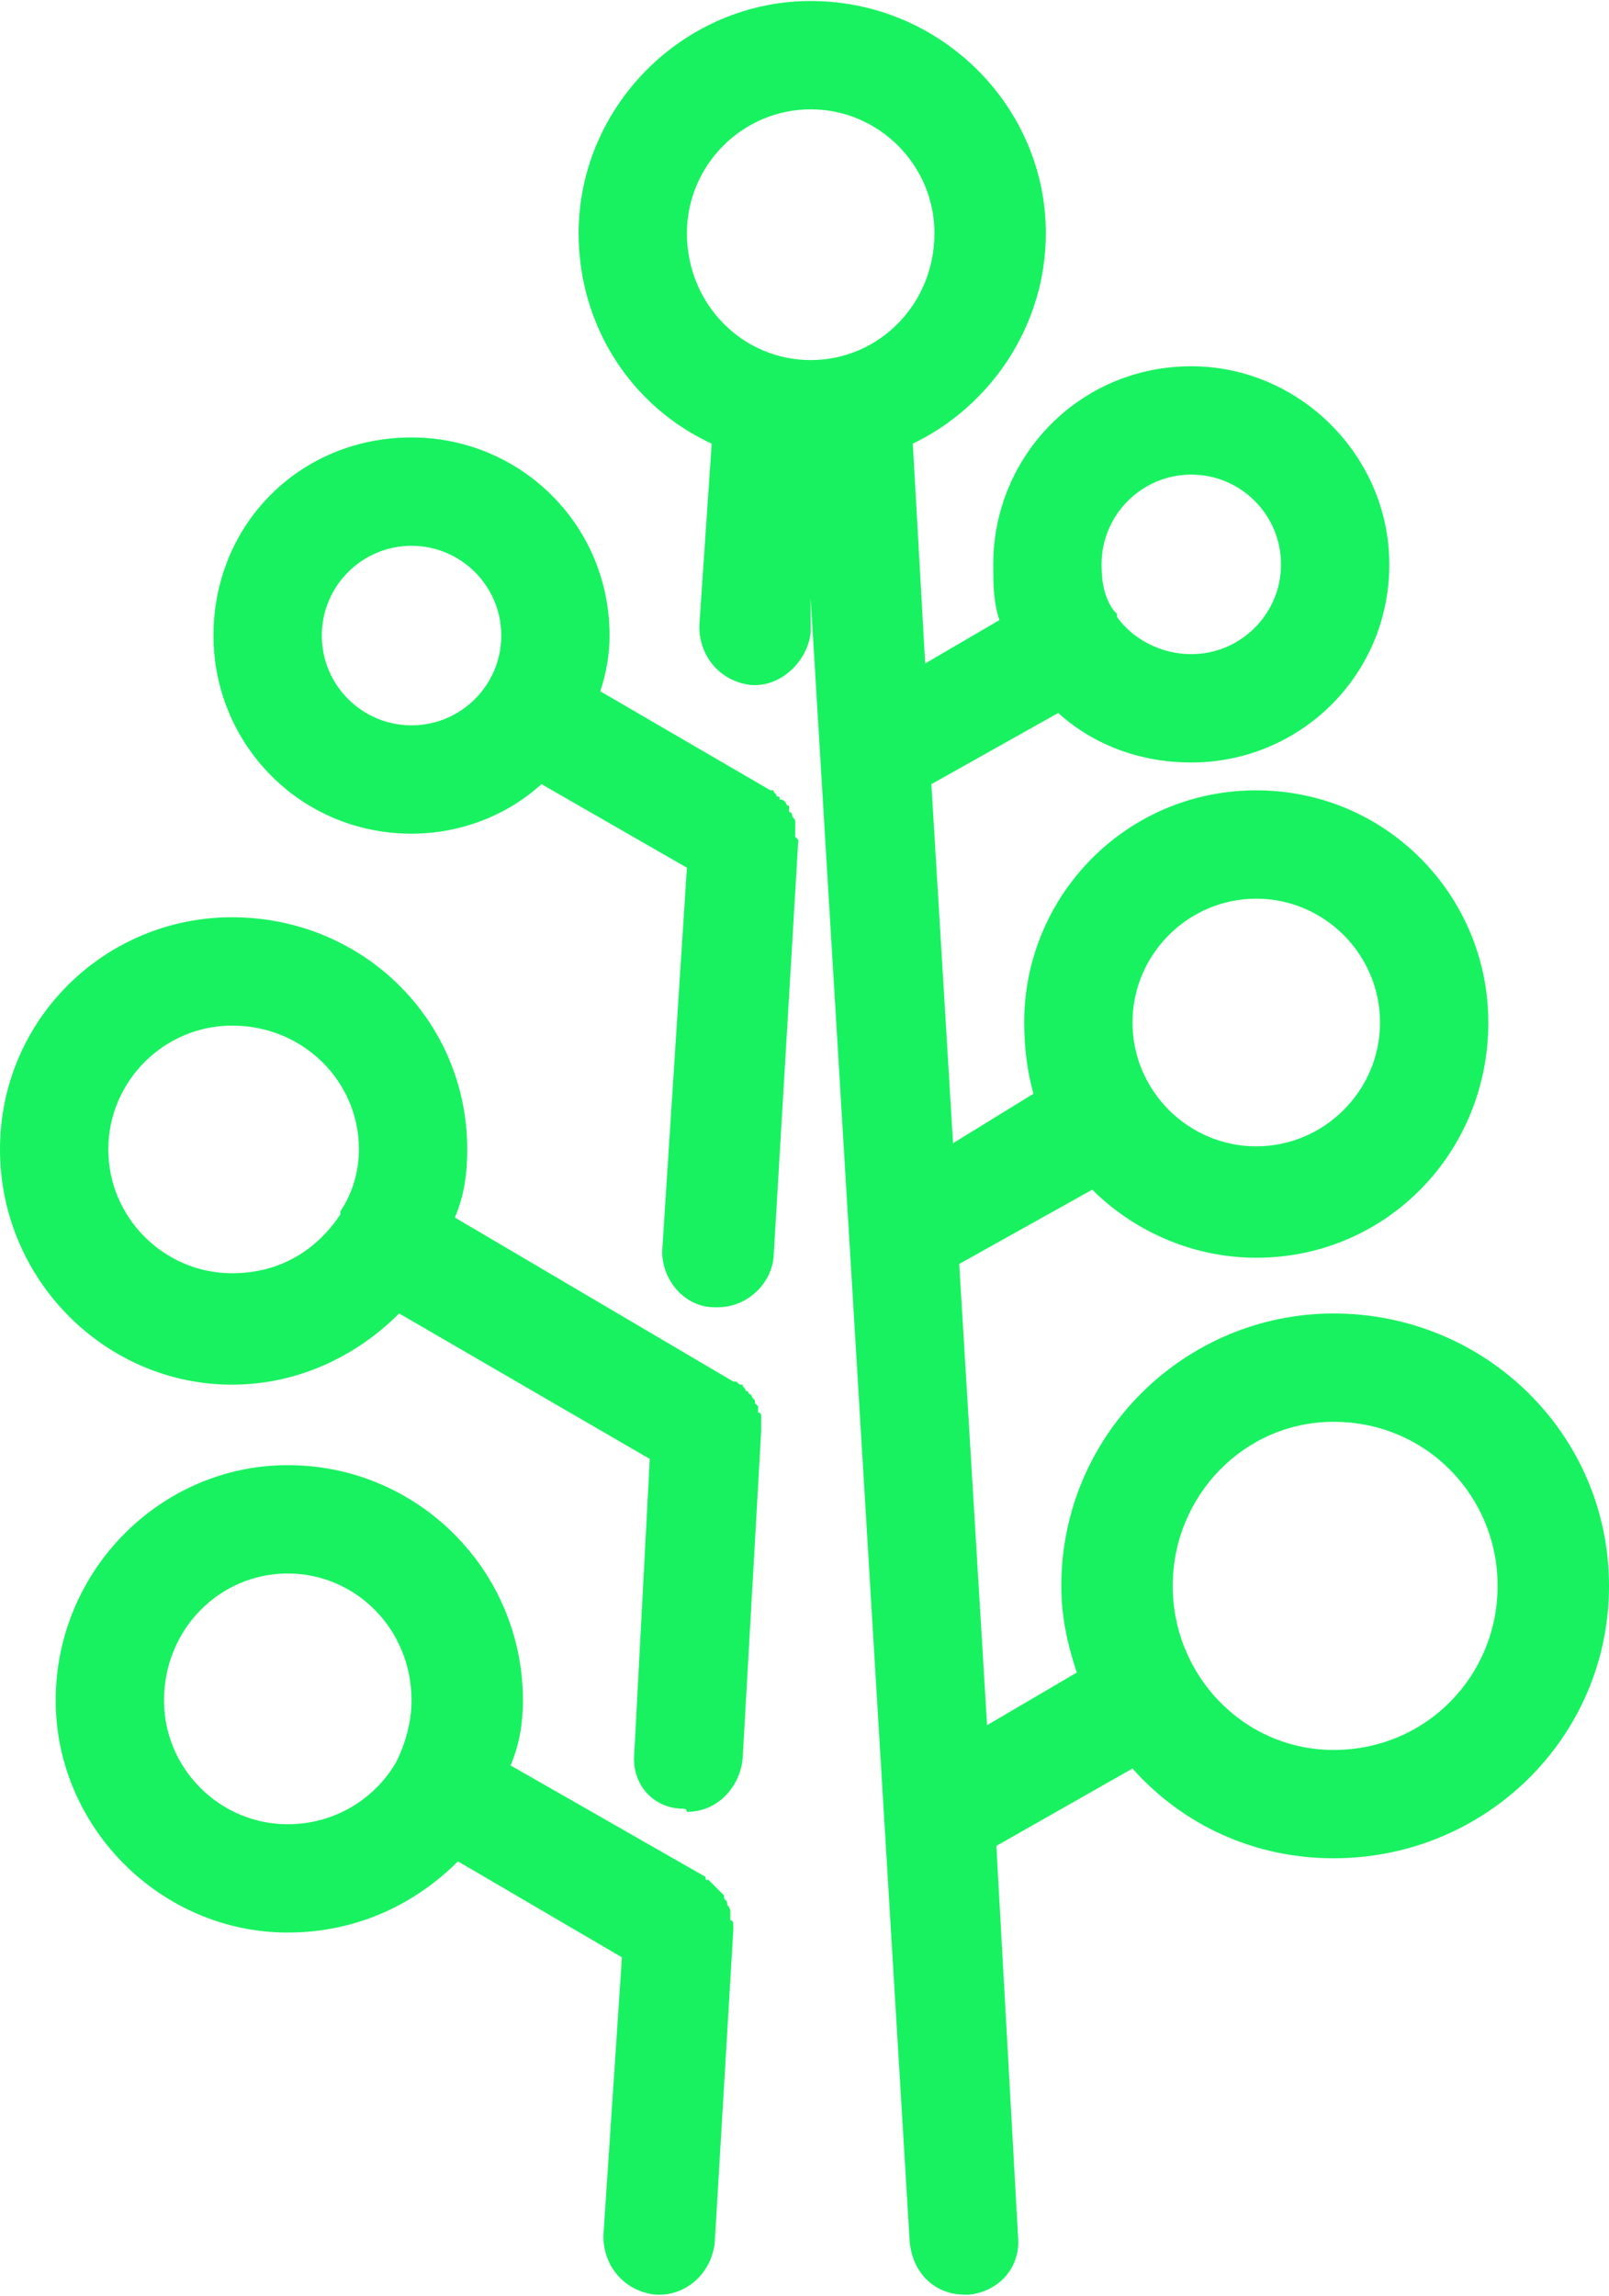 <?xml version="1.0" encoding="UTF-8"?>
<!DOCTYPE svg PUBLIC "-//W3C//DTD SVG 1.1//EN" "http://www.w3.org/Graphics/SVG/1.1/DTD/svg11.dtd">
<!-- Creator: CorelDRAW X7 -->
<svg xmlns="http://www.w3.org/2000/svg" xml:space="preserve" width="17.429mm" height="24.858mm" version="1.1" style="shape-rendering:geometricPrecision; text-rendering:geometricPrecision; image-rendering:optimizeQuality; fill-rule:evenodd; clip-rule:evenodd"
viewBox="0 0 520 741"
 xmlns:xlink="http://www.w3.org/1999/xlink">
 <defs>
  <style type="text/css">
   <![CDATA[
    .fil0 {fill:#18F260}
   ]]>
  </style>
 </defs>
 <g id="Layer_x0020_1">
  <path class="fil0" d="M431 565c-29,0 -52,-24 -52,-53 0,-29 23,-53 52,-53 30,0 53,24 53,53 0,29 -23,53 -53,53zm-169 -449c-22,0 -40,-18 -40,-41 0,-22 18,-40 40,-40 22,0 40,18 40,40 0,23 -18,41 -40,41zm123 37c16,0 29,13 29,29 0,16 -13,29 -29,29 -10,0 -19,-5 -24,-12 0,0 0,-1 0,-1 0,0 -1,-1 -1,-1 -3,-4 -4,-9 -4,-15 0,-16 13,-29 29,-29zm21 137c22,0 40,18 40,40 0,22 -18,40 -40,40 -22,0 -40,-18 -40,-40 0,-22 18,-40 40,-40zm25 134c-48,0 -88,39 -88,88 0,10 2,19 5,28l-29 17 -9 -149 43 -24c13,13 32,22 53,22 42,0 75,-34 75,-76 0,-41 -33,-75 -75,-75 -42,0 -75,34 -75,75 0,8 1,16 3,23l-26 16 -7 -116 41 -23c11,10 26,16 43,16 35,0 64,-28 64,-64 0,-35 -29,-64 -64,-64 -36,0 -64,29 -64,64 0,6 0,12 2,18l-24 14 -4 -71c25,-12 43,-38 43,-68 0,-41 -34,-75 -76,-75 -41,0 -75,34 -75,75 0,30 17,56 43,68l-4 59c0,10 7,18 17,19 0,0 1,0 1,0 9,0 17,-8 18,-17l0 -11 32 531c1,10 8,17 18,17 0,0 0,0 1,0 10,-1 17,-9 16,-19l-7 -126 44 -25c16,18 39,29 65,29 49,0 89,-39 89,-88 0,-49 -40,-88 -89,-88zm-298 -190c-16,0 -29,-13 -29,-29 0,-16 13,-29 29,-29 16,0 29,13 29,29 0,16 -13,29 -29,29zm124 34c0,0 0,-1 0,-1 0,-1 0,-2 0,-2 0,-1 -1,-1 -1,-2 0,0 0,-1 -1,-1 0,-1 0,-1 0,-2 -1,0 -1,-1 -1,-1 -1,-1 -1,-1 -2,-1 0,-1 0,-1 -1,-1 0,-1 -1,-1 -1,-2 -1,0 -1,0 -1,0l-55 -32c2,-6 3,-12 3,-18 0,-36 -29,-64 -64,-64 -36,0 -64,28 -64,64 0,35 28,64 64,64 16,0 31,-6 42,-16l47 27 -8 124c0,9 7,18 17,18 0,0 1,0 1,0 9,0 17,-7 18,-16l8 -135c0,0 -1,-1 -1,-1 0,-1 0,-1 0,-2zm-147 123c0,1 0,1 0,1 0,0 0,0 0,0 -8,12 -20,19 -35,19 -22,0 -40,-18 -40,-40 0,-22 18,-40 40,-40 23,0 41,18 41,40 0,7 -2,14 -6,20zm136 68c0,-1 0,-1 0,-2 0,0 0,-1 -1,-1 0,-1 0,-1 0,-2 0,0 -1,-1 -1,-1 0,-1 0,-1 -1,-2 0,0 0,-1 -1,-1 0,-1 -1,-1 -1,-1 0,-1 -1,-1 -1,-2 -1,0 -1,0 -2,-1 0,0 0,0 -1,0l-90 -53c3,-7 4,-14 4,-22 0,-42 -34,-75 -76,-75 -41,0 -75,33 -75,75 0,42 34,76 75,76 21,0 40,-9 54,-23l81 47 -5 95c-1,10 6,18 16,18 1,0 1,1 1,1 10,0 17,-8 18,-17l6 -106c0,0 0,-1 0,-1 0,-1 0,-1 0,-2zm-118 110c0,0 0,0 0,0 0,0 0,0 0,0 -7,12 -20,20 -35,20 -22,0 -40,-18 -40,-40 0,-23 18,-41 40,-41 22,0 40,18 40,41 0,7 -2,14 -5,20zm108 51c0,-1 0,-1 0,-2 0,0 0,-1 0,-1 0,-1 -1,-2 -1,-2 0,-1 0,-1 -1,-2 0,0 0,-1 0,-1 -1,-1 -1,-1 -1,-1 -1,-1 -1,-1 -2,-2 0,0 0,0 -1,-1 0,0 -1,-1 -1,-1 -1,0 -1,0 -1,-1l-63 -36c3,-7 4,-14 4,-21 0,-42 -34,-76 -76,-76 -41,0 -75,34 -75,76 0,41 34,75 75,75 22,0 41,-9 55,-23l53 31 -6 90c0,10 7,18 17,19 0,0 1,0 1,0 9,0 17,-7 18,-17l6 -101c0,-1 0,-1 0,-1 0,-1 0,-2 -1,-2z"/>
 </g>
</svg>
